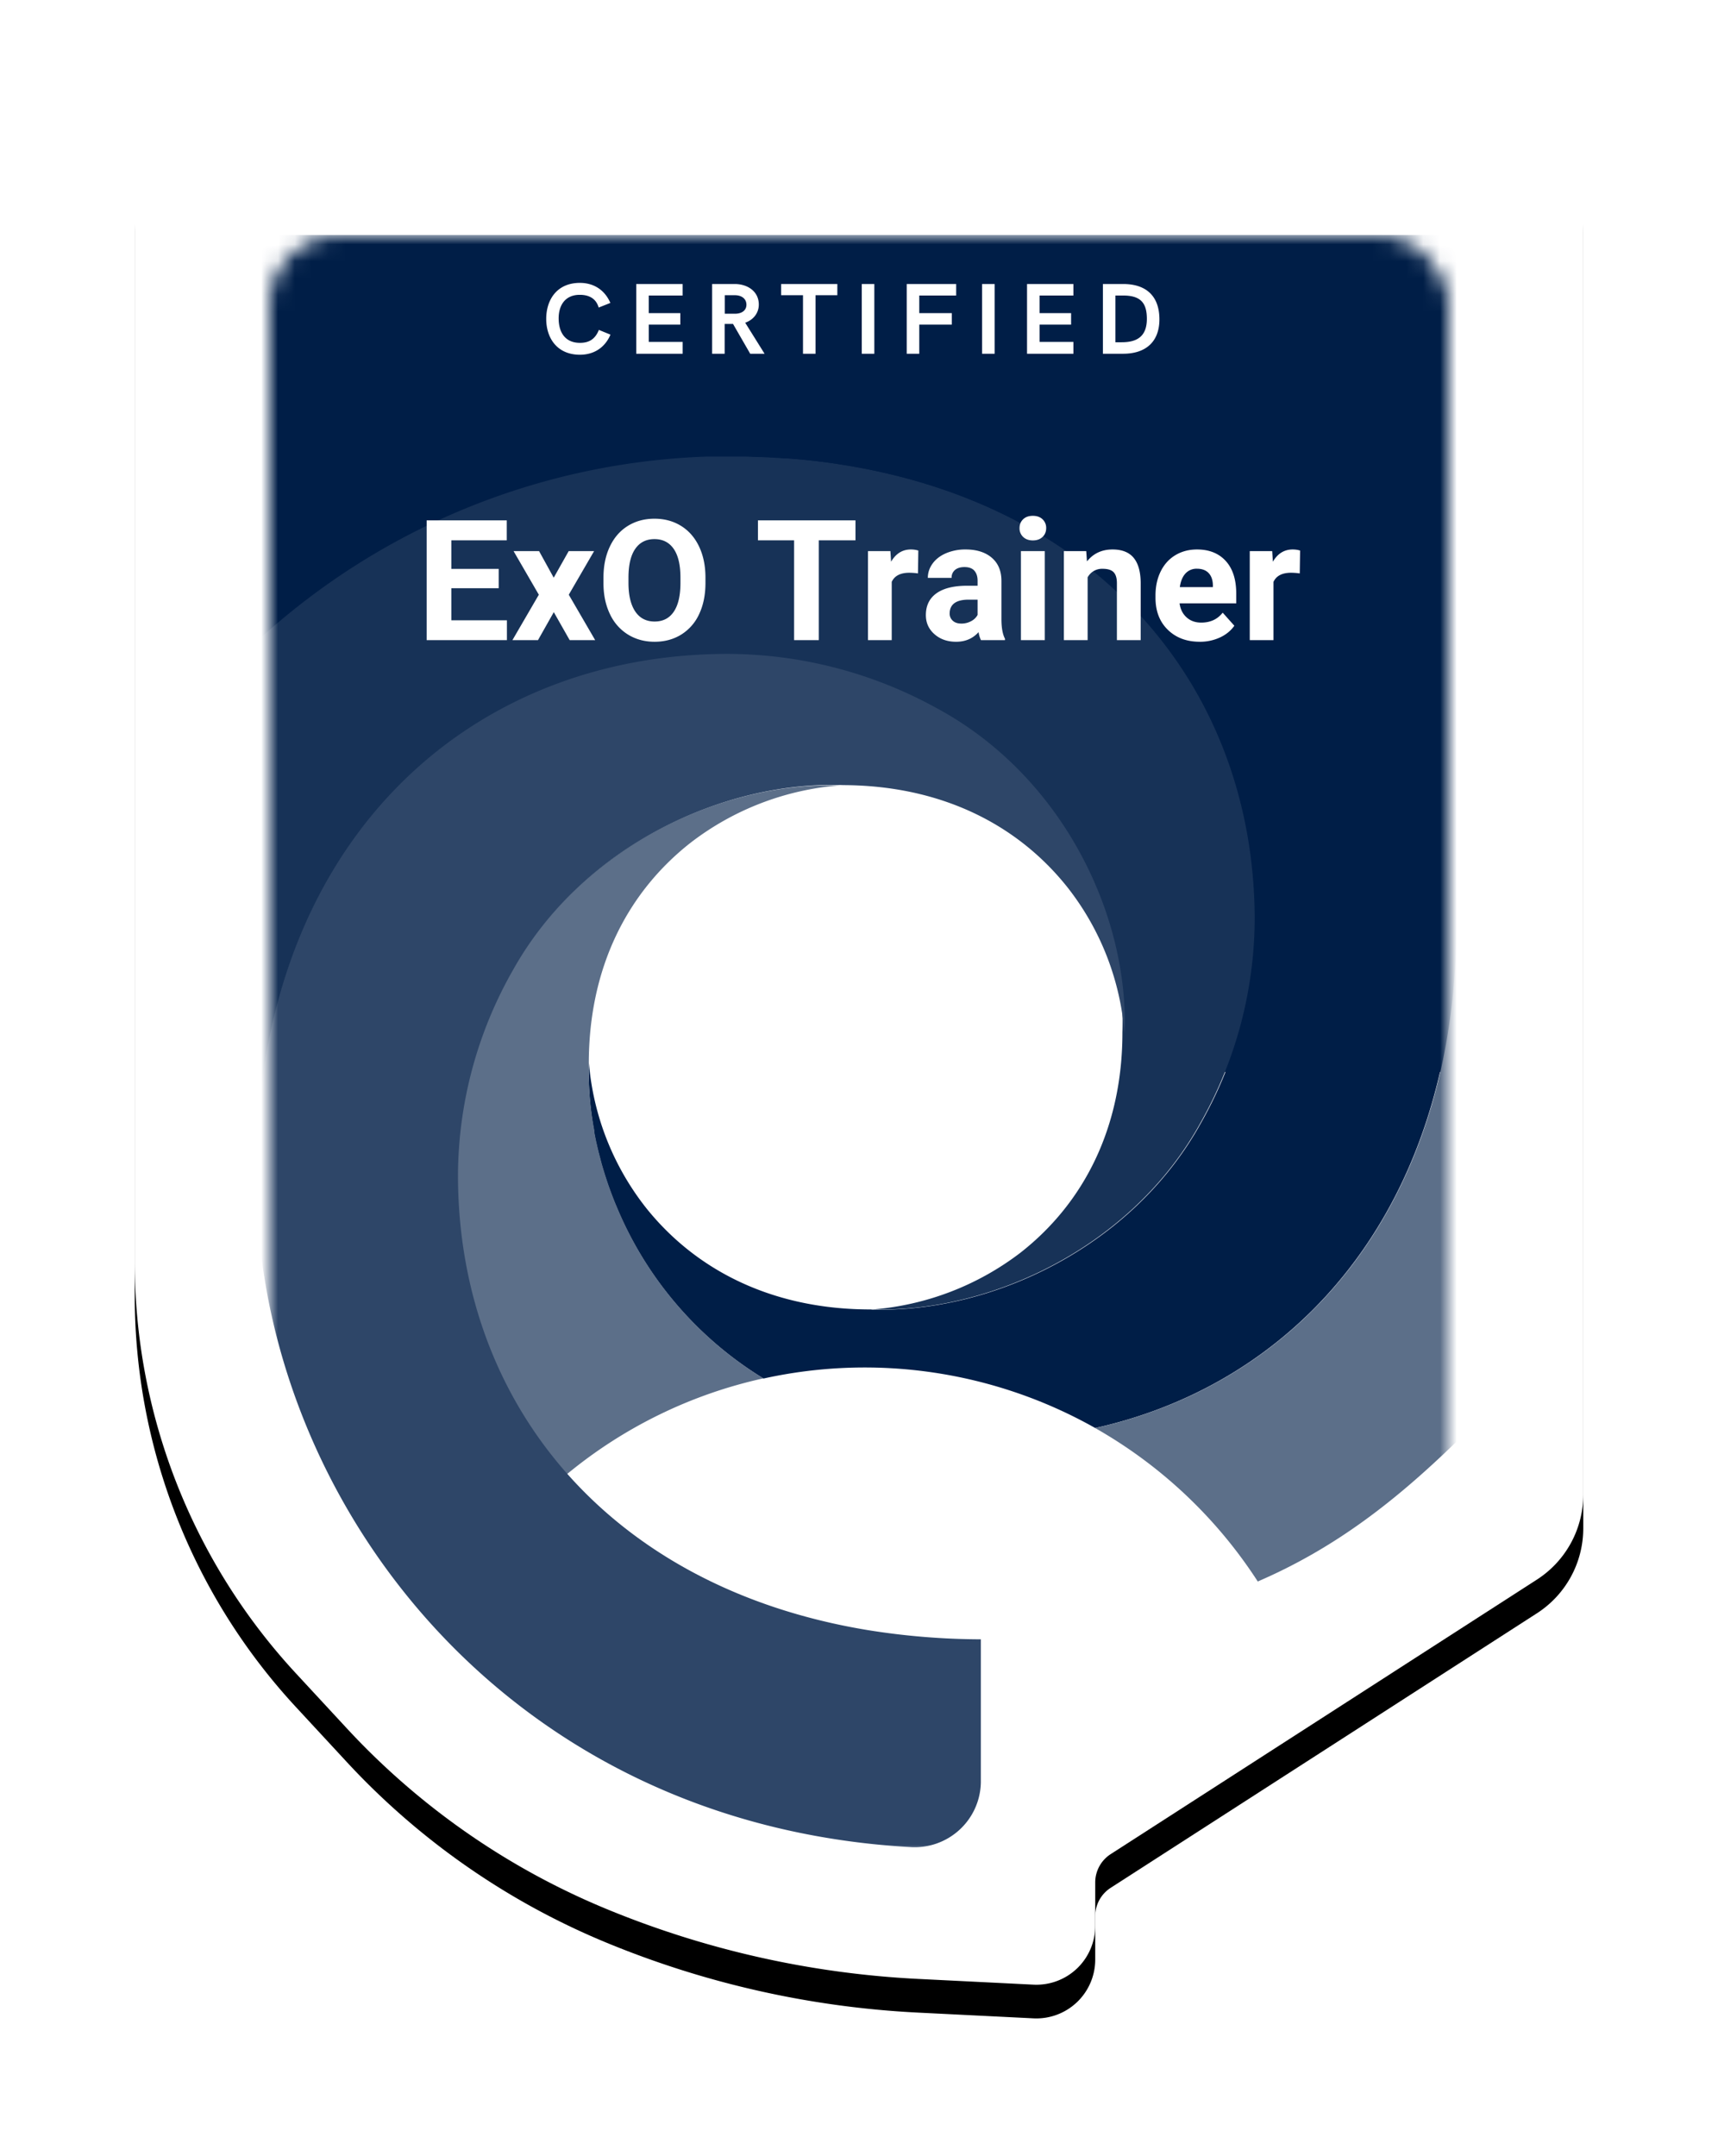 <svg xmlns="http://www.w3.org/2000/svg" xmlns:xlink="http://www.w3.org/1999/xlink" width="102" height="128" viewBox="0 0 102 128">
    <defs>
        <path id="b" d="M6 0h74a6 6 0 0 1 6 6v76.728a6 6 0 0 1-2.751 5.044L57.942 104.07a2 2 0 0 0-.917 1.681v2.58a3.492 3.492 0 0 1-3.665 3.487l-6.841-.34a55.764 55.764 0 0 1-18.502-4.148A43.777 43.777 0 0 1 12.589 96.6l-3.027-3.27A35.93 35.93 0 0 1 0 68.924V6a6 6 0 0 1 6-6z"/>
        <filter id="a" width="130.2%" height="123.2%" x="-15.1%" y="-9.8%" filterUnits="objectBoundingBox">
            <feOffset dy="2" in="SourceAlpha" result="shadowOffsetOuter1"/>
            <feGaussianBlur in="shadowOffsetOuter1" result="shadowBlurOuter1" stdDeviation="4"/>
            <feColorMatrix in="shadowBlurOuter1" values="0 0 0 0 0 0 0 0 0 0 0 0 0 0 0 0 0 0 0.161 0"/>
        </filter>
        <rect id="c" width="70" height="96" rx="4"/>
    </defs>
    <g fill="none" fill-rule="evenodd">
        <g transform="translate(8 6)">
            <use fill="#000" filter="url(#a)" xlink:href="#b"/>
            <use fill="#FFF" xlink:href="#b"/>
        </g>
        <g transform="translate(16 14)">
            <mask id="d" fill="#fff">
                <use xlink:href="#c"/>
            </mask>
            <g mask="url(#d)">
                <g transform="translate(-.785 -.05)">
                    <path fill="#001E47" fill-rule="nonzero" d="M.128 0h71.128v49.688H.128z"/>
                    <ellipse cx="35.63" cy="48.166" fill="#FFF" fill-rule="nonzero" stroke="#FFF" stroke-width="3.2" rx="18.324" ry="18.253"/>
                    <path d="M19.743 49.188a18.858 18.858 0 0 0 .004-.054 16.05 16.05 0 0 0 3.46 8.712c3.013 3.7 7.545 5.97 13.332 5.939h.068a16.633 16.633 0 0 0 8.774-3.397c3.75-2.94 6.055-7.402 6.048-13.073a16.057 16.057 0 0 0-3.463-8.701c-2.996-3.696-7.539-5.967-13.322-5.95-3.22.25-6.297 1.43-8.853 3.397-3.757 2.962-6.062 7.43-6.048 13.127z"/>
                    <path fill="#173257" fill-rule="nonzero" d="M23.968 25.191a30.897 30.897 0 0 1 3.753-.26 25.815 25.815 0 0 1 12.438 3.144c7.485 3.991 11.51 12.237 11.266 19.261 0 5.672-2.298 10.136-6.047 13.074a16.633 16.633 0 0 1-8.771 3.375c7.062.192 15.408-3.742 19.454-11.08a24.754 24.754 0 0 0 3.217-12.233c-.093-13.419-9.007-24.388-24.505-26.834-.022 0-.397-.071-1.05-.157-.312-.039-.626-.074-.945-.11a33.47 33.47 0 0 0-1.208-.107l-.346-.01a50.216 50.216 0 0 0-1.22-.068c-.357 0-.678-.025-1.025-.032H26.792A41.496 41.496 0 0 0 .056 24.105l.072 27.95C1.95 37.41 11.676 26.785 23.968 25.19z"/>
                    <path fill="#001E47" fill-rule="nonzero" d="M36.539 63.785c-5.787.018-10.337-2.254-13.332-5.95a16.05 16.05 0 0 1-3.46-8.711c-.043 1.349.06 2.699.304 4.026v.09c.035.187.072.374.11.562l.047.203a19.7 19.7 0 0 0 .182.74c.029.1.06.228.093.356.032.128.075.253.11.381l.08.257c.047.15.096.3.146.452l.06.181c.06.171.122.342.187.513l.043.114c.071.19.146.38.225.57l.021.046a21.712 21.712 0 0 0 8.76 10.271 27.853 27.853 0 0 1 19.695 2.938c10.637-2.375 18.826-10.607 20.913-23.399a39.51 39.51 0 0 0 .532-6.455v-1.424C70.748 21.126 56.32 2.003 32.19.796a3.941 3.941 0 0 0-2.95 1.022 3.91 3.91 0 0 0-1.271 2.841l.039 8.48h.965c.357 0 .715.019 1.026.033.41 0 .815.039 1.219.067l.336.025a35.893 35.893 0 0 1 2.152.217c16.173 2.09 25.505 13.259 25.602 26.995a24.754 24.754 0 0 1-3.217 12.233C52.03 60.07 43.65 64.027 36.506 63.792h.08-.069l.022-.007z"/>
                    <path fill="#5C6F89" fill-rule="nonzero" d="M21.373 57.611l-.021-.046c-.08-.19-.154-.38-.226-.57l-.043-.114c-.064-.17-.126-.341-.185-.512l-.061-.182c-.05-.15-.1-.299-.147-.452l-.078-.256a15.288 15.288 0 0 1-.204-.737c-.032-.128-.054-.2-.079-.3-.025-.099-.071-.295-.103-.44l-.047-.204c-.04-.188-.078-.374-.11-.562v-.09a18.858 18.858 0 0 1-.326-3.958c0-5.697 2.291-10.169 6.051-13.116a16.619 16.619 0 0 1 8.854-3.397c-7.077-.22-15.462 3.717-19.523 11.08a24.754 24.754 0 0 0-3.217 12.233c.047 6.736 2.32 12.852 6.527 17.584a27.676 27.676 0 0 1 11.67-5.696 21.694 21.694 0 0 1-8.732-10.265zM71.255 40.97c-.053 16.481-9.096 27.105-21.445 29.857a27.855 27.855 0 0 1 9.65 9.107c4.612-1.99 8.2-4.803 11.798-8.299l-.003-30.843v.178z"/>
                    <path fill="#2E4668" fill-rule="nonzero" d="M.01 56.664C.367 75.09 14.664 94.314 38.794 95.7a3.941 3.941 0 0 0 2.94-1.009 3.91 3.91 0 0 0 1.285-2.822v-8.502a42.783 42.783 0 0 1-6.738-.551c-15.476-2.557-24.305-13.59-24.305-27.009a24.755 24.755 0 0 1 3.289-12.212c4.114-7.334 12.527-11.207 19.6-10.937 5.788.025 10.32 2.329 13.286 6.053a16.056 16.056 0 0 1 3.4 8.737c.293-7.025-3.668-15.31-11.124-19.343a25.814 25.814 0 0 0-12.413-3.237C12.187 24.864-.398 36.584.01 56.664z"/>
                </g>
            </g>
        </g>
        <g fill="#FFF" fill-rule="nonzero">
            <path d="M29.608 34.919h-2.812v1.904h3.3V38h-4.765v-7.11h4.756v1.187h-3.291v1.694h2.812v1.148zm3.267-.625l.889-1.577h1.508l-1.503 2.588L35.336 38h-1.514l-.942-1.66-.938 1.66h-1.518l1.567-2.695-1.499-2.588h1.514l.869 1.577zm9.009.312c0 .7-.124 1.314-.371 1.841a2.795 2.795 0 0 1-1.062 1.221c-.46.286-.99.43-1.585.43-.589 0-1.115-.142-1.577-.425a2.822 2.822 0 0 1-1.074-1.214c-.254-.525-.383-1.13-.386-1.813v-.352c0-.7.126-1.316.379-1.848.252-.532.608-.941 1.069-1.226.46-.285.987-.427 1.58-.427.592 0 1.118.142 1.579.427.46.285.817.694 1.07 1.226.252.532.378 1.146.378 1.843v.317zm-1.485-.322c0-.745-.133-1.312-.4-1.699s-.648-.581-1.143-.581c-.491 0-.87.191-1.137.574-.267.382-.402.943-.406 1.682v.346c0 .726.134 1.29.4 1.69.268.4.652.6 1.153.6.492 0 .87-.192 1.133-.578.264-.386.397-.948.4-1.687v-.347zm10.391-2.207h-2.178V38h-1.465v-5.923H45v-1.186h5.791v1.186zm3.711 1.963a3.834 3.834 0 0 0-.508-.039c-.534 0-.884.18-1.05.542V38h-1.41v-5.283h1.332l.04.63c.283-.485.675-.728 1.176-.728.156 0 .303.021.44.064l-.02 1.357zm3.74 3.96a1.567 1.567 0 0 1-.141-.474c-.342.381-.787.572-1.333.572-.518 0-.947-.15-1.287-.45-.34-.299-.51-.677-.51-1.132 0-.56.207-.99.622-1.29.415-.299 1.015-.45 1.8-.454h.649v-.302c0-.244-.063-.44-.188-.586-.125-.147-.323-.22-.593-.22-.238 0-.424.057-.56.171a.58.58 0 0 0-.202.469h-1.411c0-.306.094-.59.283-.85.189-.26.456-.465.8-.613a2.918 2.918 0 0 1 1.163-.222c.651 0 1.168.164 1.55.49.383.328.574.788.574 1.38v2.29c.003.502.073.88.21 1.138V38h-1.426zm-1.167-.981c.209 0 .4-.047.576-.14a.914.914 0 0 0 .391-.373v-.908h-.527c-.707 0-1.083.244-1.128.732l-.005.083c0 .176.062.32.185.435.124.114.293.17.508.17zM62.03 38h-1.416v-5.283h1.416V38zm-1.499-6.65c0-.212.071-.386.213-.523.141-.137.334-.205.578-.205.241 0 .433.068.576.205a.69.69 0 0 1 .215.523c0 .214-.072.39-.217.527-.145.137-.336.205-.574.205-.237 0-.429-.068-.573-.205a.693.693 0 0 1-.218-.527zm3.96 1.367l.044.61c.378-.472.884-.708 1.519-.708.56 0 .976.165 1.25.493.273.33.413.82.42 1.475V38h-1.412v-3.379c0-.3-.065-.517-.195-.652s-.346-.202-.65-.202a.97.97 0 0 0-.893.507V38h-1.41v-5.283h1.327zm6.734 5.38c-.775 0-1.406-.237-1.892-.712-.487-.475-.73-1.109-.73-1.9v-.136c0-.531.102-1.005.307-1.424.205-.418.496-.74.872-.967.376-.226.805-.339 1.286-.339.723 0 1.292.228 1.707.684.415.455.622 1.102.622 1.938v.576h-3.364c.046.345.183.622.413.83.23.209.52.313.871.313.544 0 .969-.197 1.275-.59l.693.776c-.211.299-.498.533-.86.7a2.82 2.82 0 0 1-1.2.252zm-.162-4.335a.884.884 0 0 0-.68.283c-.175.189-.286.459-.335.81h1.963v-.112c-.007-.312-.091-.554-.254-.725-.163-.17-.394-.256-.694-.256zm6.104.278a3.834 3.834 0 0 0-.508-.039c-.534 0-.884.18-1.05.542V38H74.2v-5.283h1.332l.04.63c.283-.485.675-.728 1.176-.728.156 0 .303.021.44.064l-.02 1.357zM34.434 21.059c-1.363 0-2.004-.994-2.004-2.13 0-1.134.635-2.136 1.998-2.136.82 0 1.476.416 1.81 1.19l-.694.275c-.155-.545-.583-.756-1.122-.756-.876 0-1.254.63-1.254 1.397 0 .824.378 1.454 1.266 1.454.533 0 .899-.211 1.122-.768l.688.281c-.328.774-.987 1.193-1.81 1.193zM37.775 21v-4.14h2.754v.683h-2.01v1.046h1.872v.682H38.52v1.026h2.01V21h-2.754zm4.505 0v-4.14h1.339c.773 0 1.432.443 1.432 1.22 0 .52-.34.916-.808 1.077L45.394 21h-.853l-1.02-1.77h-.497V21h-.744zm.75-2.376h.656c.395-.018.63-.223.63-.533 0-.343-.267-.566-.692-.566h-.594v1.099zM47.675 21v-3.475h-1.298v-.665h3.337v.665h-1.295V21h-.744zm3.49 0v-4.14h.745V21h-.744zm2.669 0v-4.14h2.935v.683h-2.191v1.046h1.933v.682h-1.933V21h-.744zm4.475 0v-4.14h.744V21h-.744zm2.668 0v-4.14h2.753v.683h-2.01v1.046h1.873v.682H61.72v1.026h2.01V21h-2.754zm4.504 0v-4.14h1.201c1.41 0 2.154.756 2.154 2.1 0 1.29-.768 2.04-2.16 2.04h-1.195zm.744-.683h.378c.914 0 1.488-.354 1.488-1.388 0-.982-.4-1.386-1.42-1.386h-.446v2.774z"/>
        </g>
    </g>
</svg>
